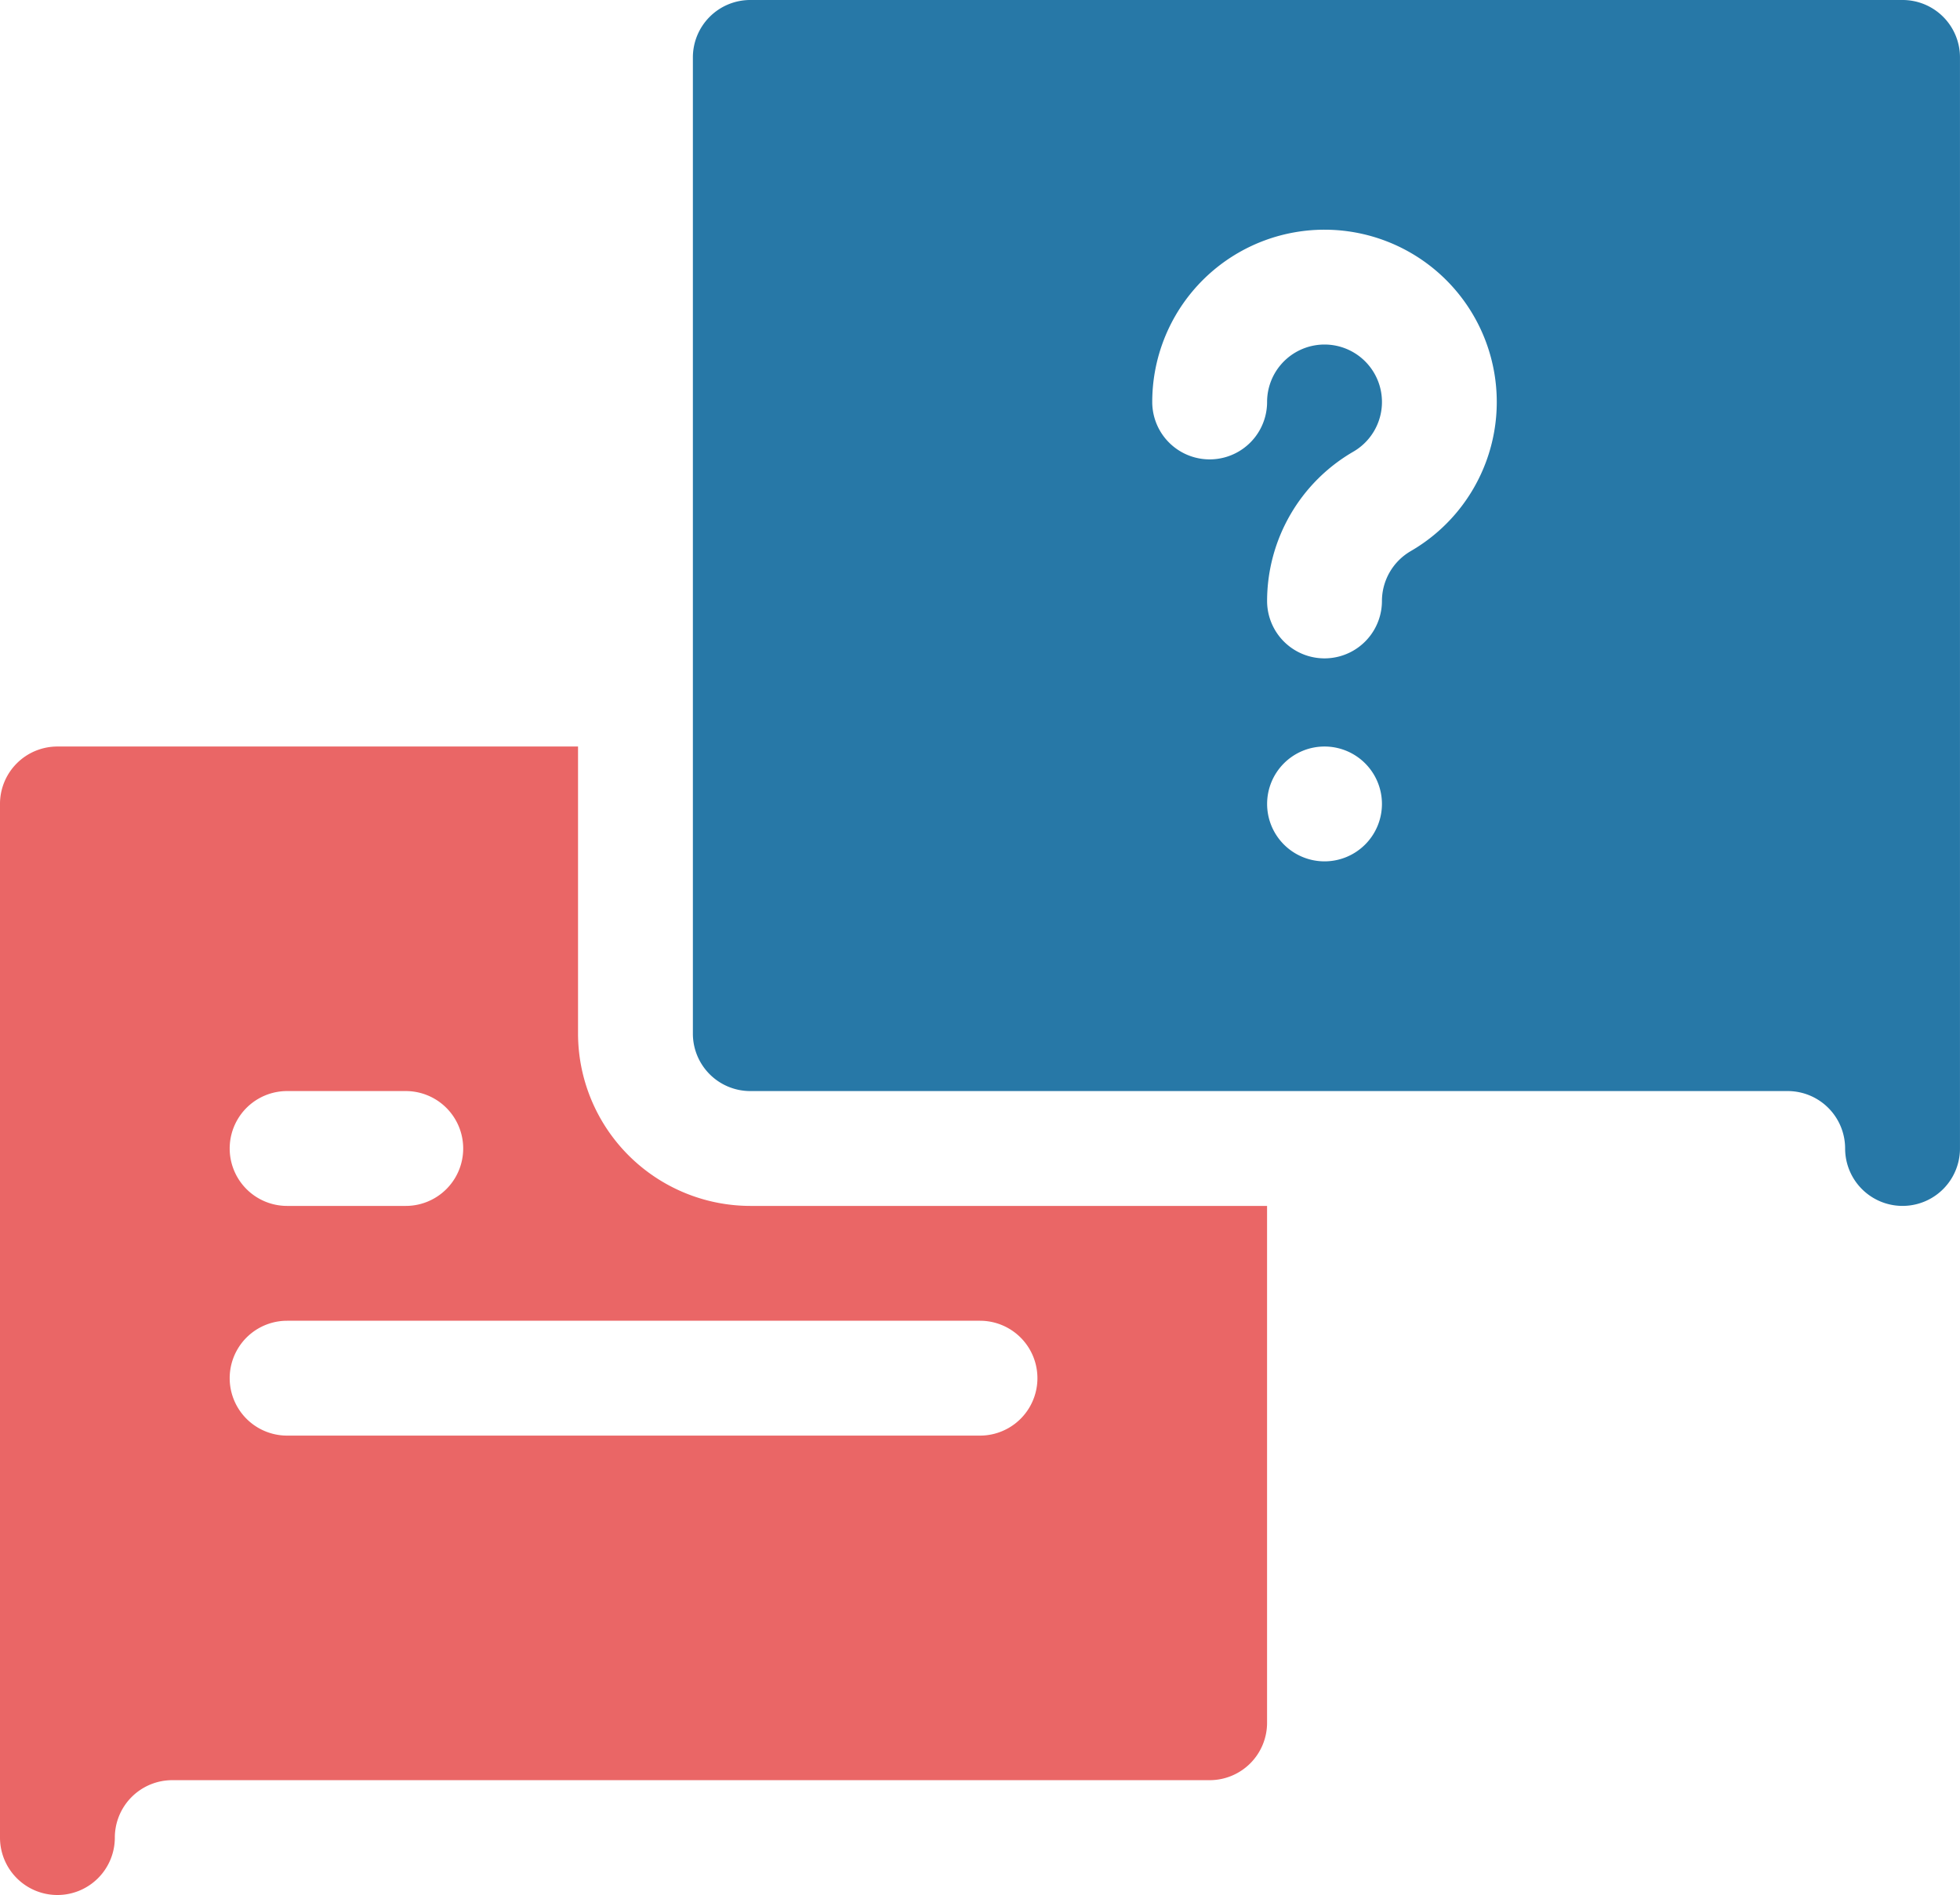 <svg xmlns="http://www.w3.org/2000/svg" width="82.922" height="80.168">
  <g id="Group_73" data-name="Group 73" transform="translate(0 -8.5)">
    <path id="Path_58" data-name="Path 58" d="M232.178,8.5H183.429A2.428,2.428,0,0,0,181,10.929v41.3a2.428,2.428,0,0,0,2.429,2.429h43.89a2.431,2.431,0,0,1,2.429,2.429,2.429,2.429,0,1,0,4.859,0V10.929A2.428,2.428,0,0,0,232.178,8.5ZM207.723,44.94a2.429,2.429,0,1,1,2.429-2.429A2.429,2.429,0,0,1,207.723,44.94Zm3.646-13.124a2.446,2.446,0,0,0-1.217,2.107,2.429,2.429,0,1,1-4.859,0,7.312,7.312,0,0,1,3.642-6.311,2.43,2.43,0,1,0-3.642-2.107,2.429,2.429,0,0,1-4.859,0,7.288,7.288,0,1,1,10.934,6.311Z" transform="translate(-151.686)" fill="#2778a7"/>
    <path id="Path_59" data-name="Path 59" d="M2.429,252.087a2.428,2.428,0,0,0,2.429-2.429,2.431,2.431,0,0,1,2.429-2.429h43.89a2.428,2.428,0,0,0,2.429-2.429V222.935H31.743a7.3,7.3,0,0,1-7.288-7.288V203.5H2.429A2.428,2.428,0,0,0,0,205.929v43.728A2.428,2.428,0,0,0,2.429,252.087Zm9.717-34.011h5.021a2.429,2.429,0,0,1,0,4.859H12.147a2.429,2.429,0,0,1,0-4.859Zm0,9.717H41.461a2.429,2.429,0,0,1,0,4.859H12.147a2.429,2.429,0,0,1,0-4.859Z" transform="translate(0 -163.418)" fill="#ea6666"/>
  </g>
</svg>
